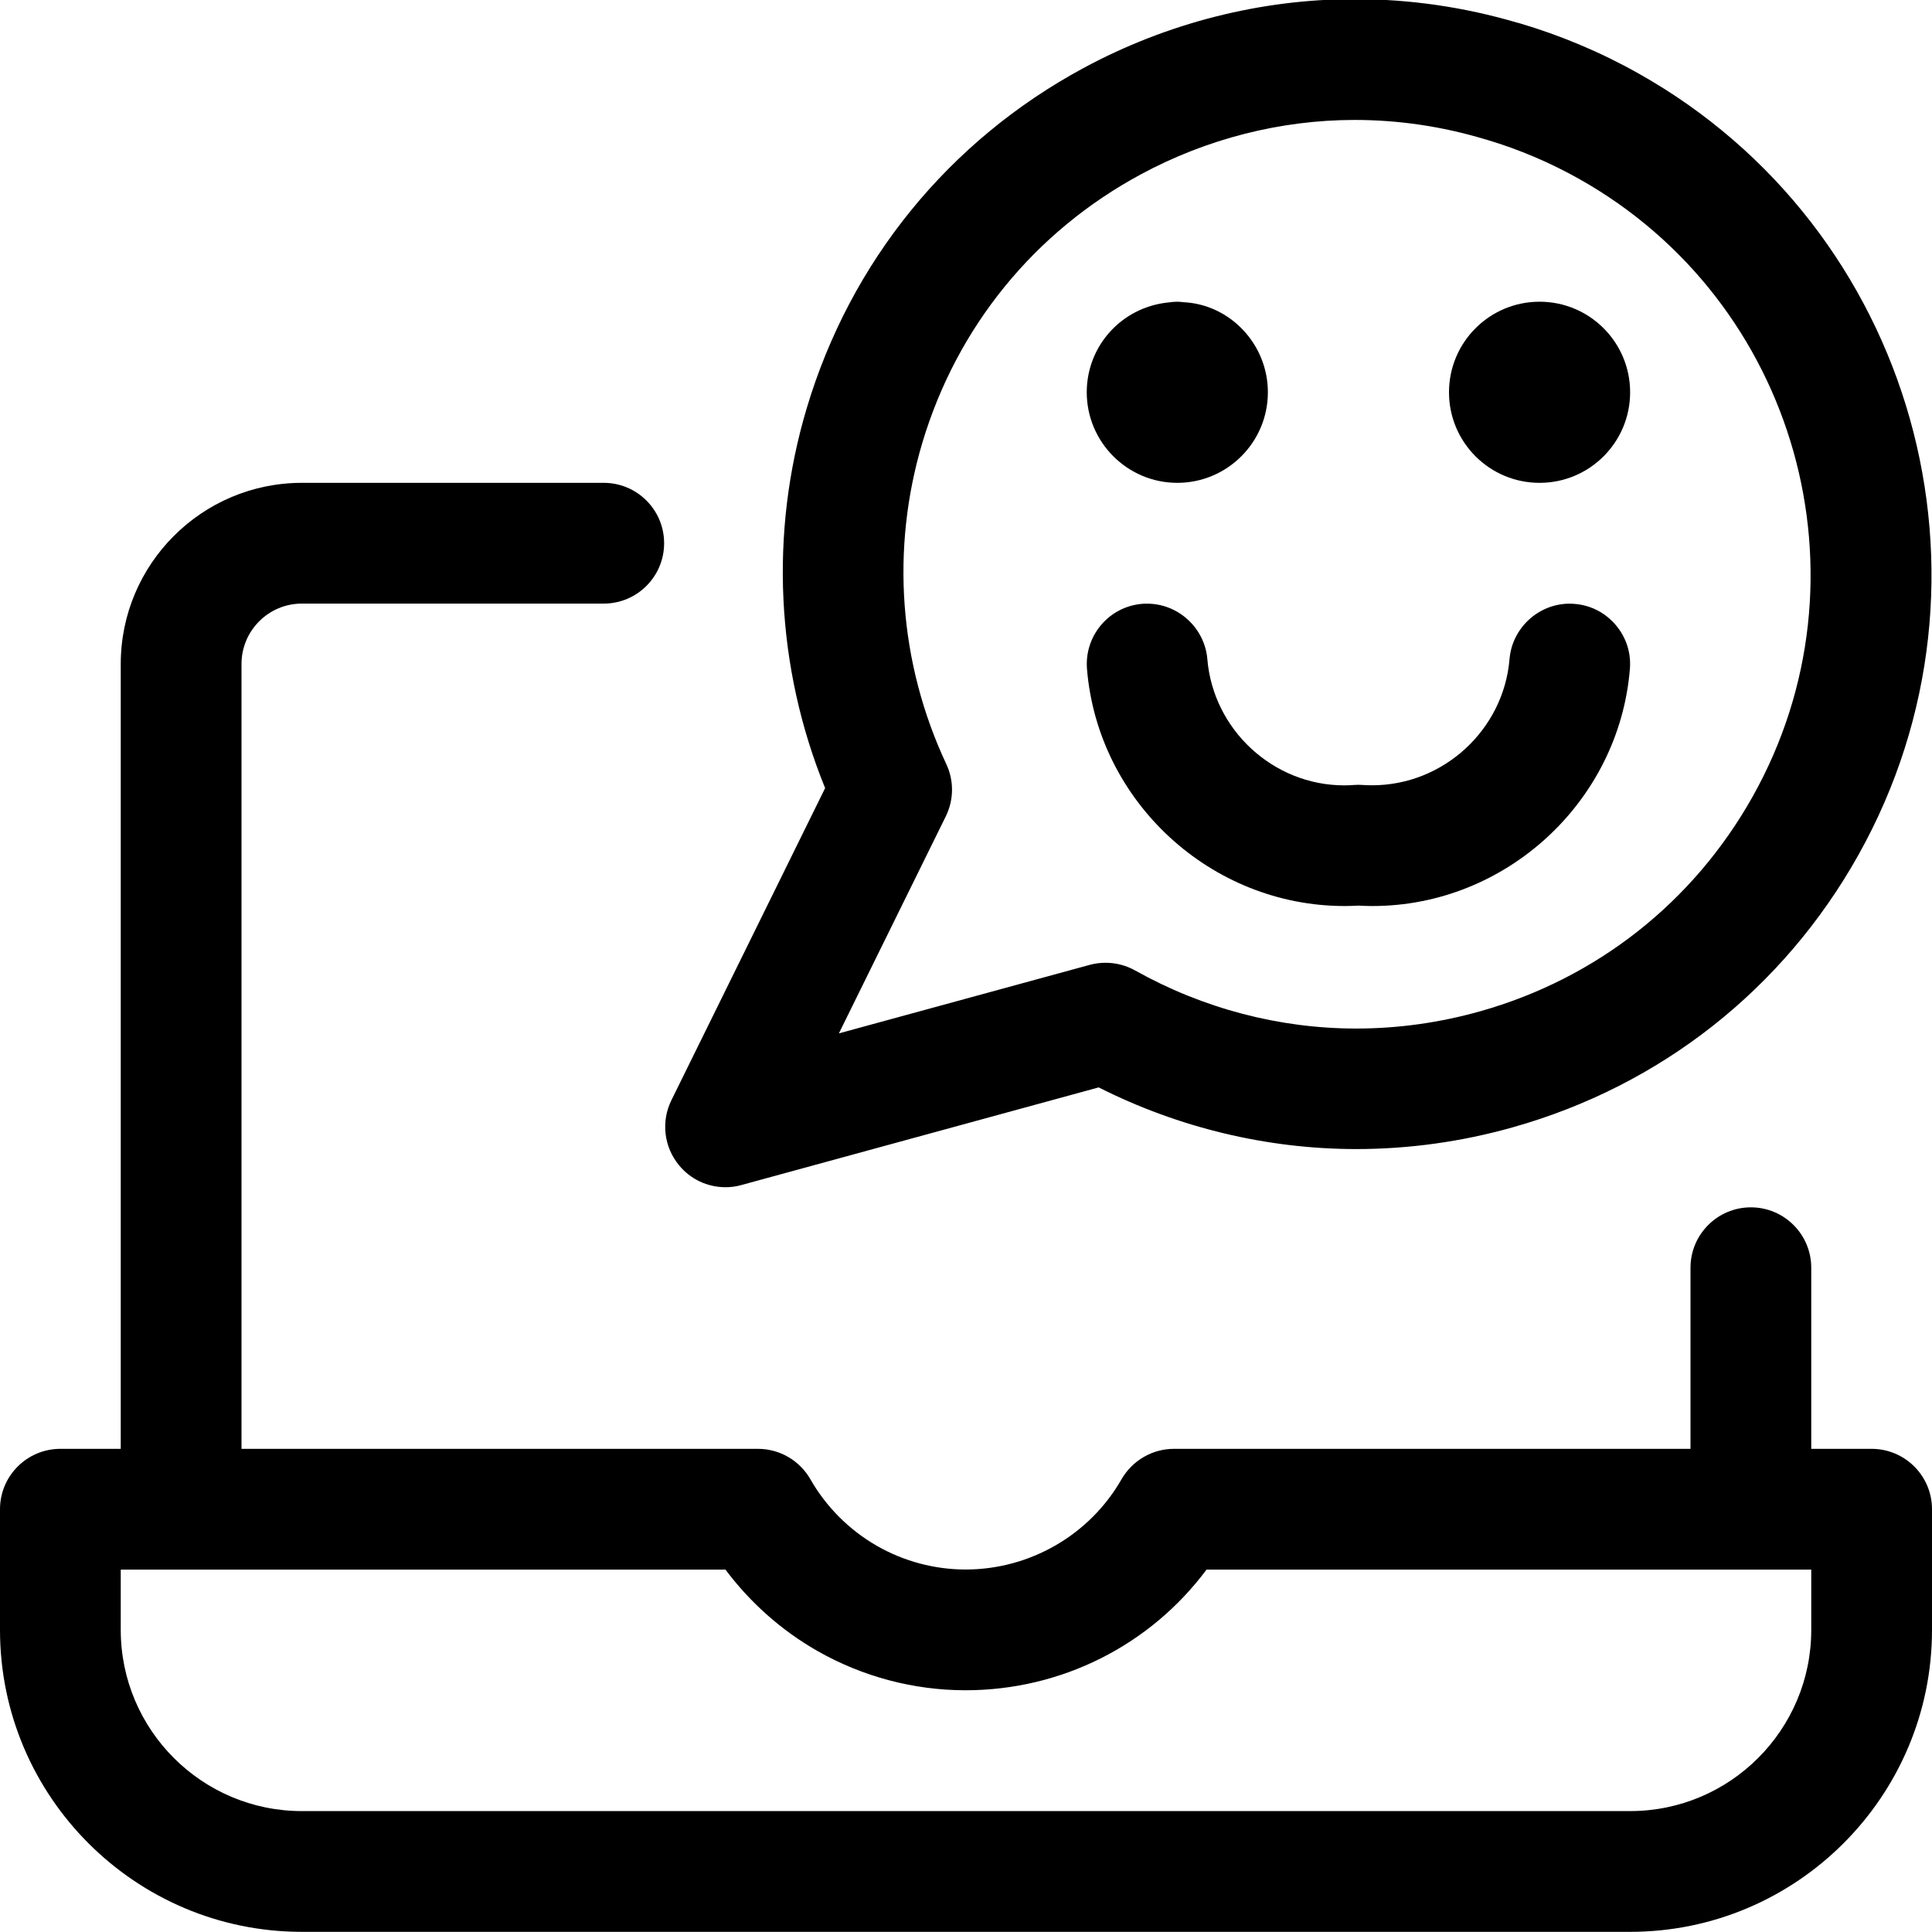 
<svg version="1.1" id="target" xmlns="http://www.w3.org/2000/svg" xmlns:xlink="http://www.w3.org/1999/xlink" x="0px" y="0px"
	 viewBox="0 0 24 24" style="enable-background:new 0 0 24 24;" xml:space="preserve">
<g>
	<title>mood-happy-laptop</title>
	<path d="M3.75,23.998c-2.068,0-3.75-1.682-3.75-3.75v-1.5c0-0.414,0.336-0.75,0.75-0.75H1.5v-9.75c0-1.241,1.009-2.25,2.25-2.25
		H7.5c0.414,0,0.75,0.336,0.75,0.75s-0.336,0.75-0.75,0.75H3.75C3.336,7.498,3,7.835,3,8.248v9.75h6.416
		c0.269,0,0.518,0.145,0.651,0.378c0.197,0.345,0.484,0.631,0.828,0.828c0.335,0.192,0.716,0.293,1.1,0.293
		c0.8,0,1.542-0.43,1.937-1.121c0.134-0.233,0.383-0.378,0.651-0.378H21v-2.25c0-0.414,0.336-0.75,0.75-0.75s0.75,0.336,0.75,0.75
		v2.25h0.75c0.414,0,0.75,0.336,0.75,0.75v1.5c0,2.068-1.682,3.75-3.75,3.75H3.75z M1.5,20.248c0,1.241,1.009,2.25,2.25,2.25h16.5
		c1.241,0,2.25-1.009,2.25-2.25v-0.75h-7.512c-0.701,0.942-1.805,1.499-2.994,1.499c-0.644,0-1.281-0.169-1.843-0.49
		c-0.443-0.253-0.834-0.6-1.139-1.009H1.5V20.248z"/>
	<path d="M9.013,14.748c-0.225,0-0.436-0.099-0.578-0.273c-0.188-0.227-0.225-0.544-0.094-0.809l1.909-3.876
		c-0.611-1.498-0.693-3.167-0.228-4.721c0.544-1.82,1.764-3.32,3.436-4.223c1.039-0.561,2.204-0.857,3.371-0.857
		c0.679,0,1.358,0.098,2.017,0.292c0,0,0.014,0.003,0.028,0.007c0.509,0.15,1.005,0.358,1.472,0.62
		c3.433,1.923,4.662,6.281,2.739,9.714c-0.931,1.663-2.455,2.864-4.29,3.381c-0.637,0.18-1.292,0.271-1.947,0.271
		c-1.103,0-2.206-0.264-3.2-0.766l-4.435,1.212C9.145,14.74,9.079,14.748,9.013,14.748z M16.828,1.49
		c-0.919,0-1.838,0.234-2.658,0.677c-1.32,0.712-2.283,1.896-2.712,3.332c-0.395,1.324-0.29,2.741,0.297,3.992
		c0.097,0.207,0.095,0.444-0.006,0.65l-1.328,2.696l3.116-0.851c0.066-0.018,0.132-0.026,0.198-0.026
		c0.128,0,0.255,0.033,0.367,0.096c0.842,0.472,1.791,0.721,2.745,0.721c0.517,0,1.035-0.072,1.539-0.214
		c1.449-0.408,2.652-1.357,3.388-2.671c1.519-2.712,0.548-6.154-2.164-7.673c-0.357-0.2-0.737-0.362-1.131-0.48
		c-0.013-0.003-0.026-0.007-0.039-0.011C17.915,1.57,17.372,1.49,16.828,1.49z"/>
	<path d="M14.625,5.998c-0.62,0-1.125-0.505-1.125-1.125c0-0.579,0.437-1.059,1.016-1.116c0.043-0.006,0.076-0.009,0.109-0.009
		c0.012,0,0.027,0.001,0.041,0.002c0.012,0.001,0.024,0.002,0.036,0.004c0.578,0.028,1.048,0.521,1.048,1.119
		C15.75,5.494,15.245,5.998,14.625,5.998z"/>
	<circle cx="19.125" cy="4.873" r="1.125"/>
	<path d="M17.049,11.255c-0.058,0-0.116-0.002-0.174-0.005c-0.058,0.003-0.115,0.005-0.172,0.005c-1.658,0-3.064-1.293-3.2-2.944
		c-0.016-0.2,0.046-0.394,0.175-0.547c0.129-0.153,0.311-0.246,0.51-0.263c0.021-0.002,0.041-0.002,0.062-0.002
		c0.387,0,0.715,0.302,0.748,0.688c0.073,0.88,0.82,1.569,1.7,1.569c0.041,0,0.082-0.001,0.123-0.005
		c0.019-0.001,0.036-0.002,0.054-0.002s0.035,0.001,0.052,0.002c0.04,0.003,0.08,0.004,0.119,0.004c0,0,0,0,0,0
		c0.884,0,1.633-0.689,1.706-1.568c0.032-0.386,0.36-0.688,0.747-0.688c0.021,0,0.042,0.001,0.063,0.003
		c0.199,0.016,0.381,0.11,0.51,0.263c0.13,0.153,0.192,0.347,0.175,0.547C20.111,9.961,18.706,11.255,17.049,11.255z"/>
</g>
</svg>
